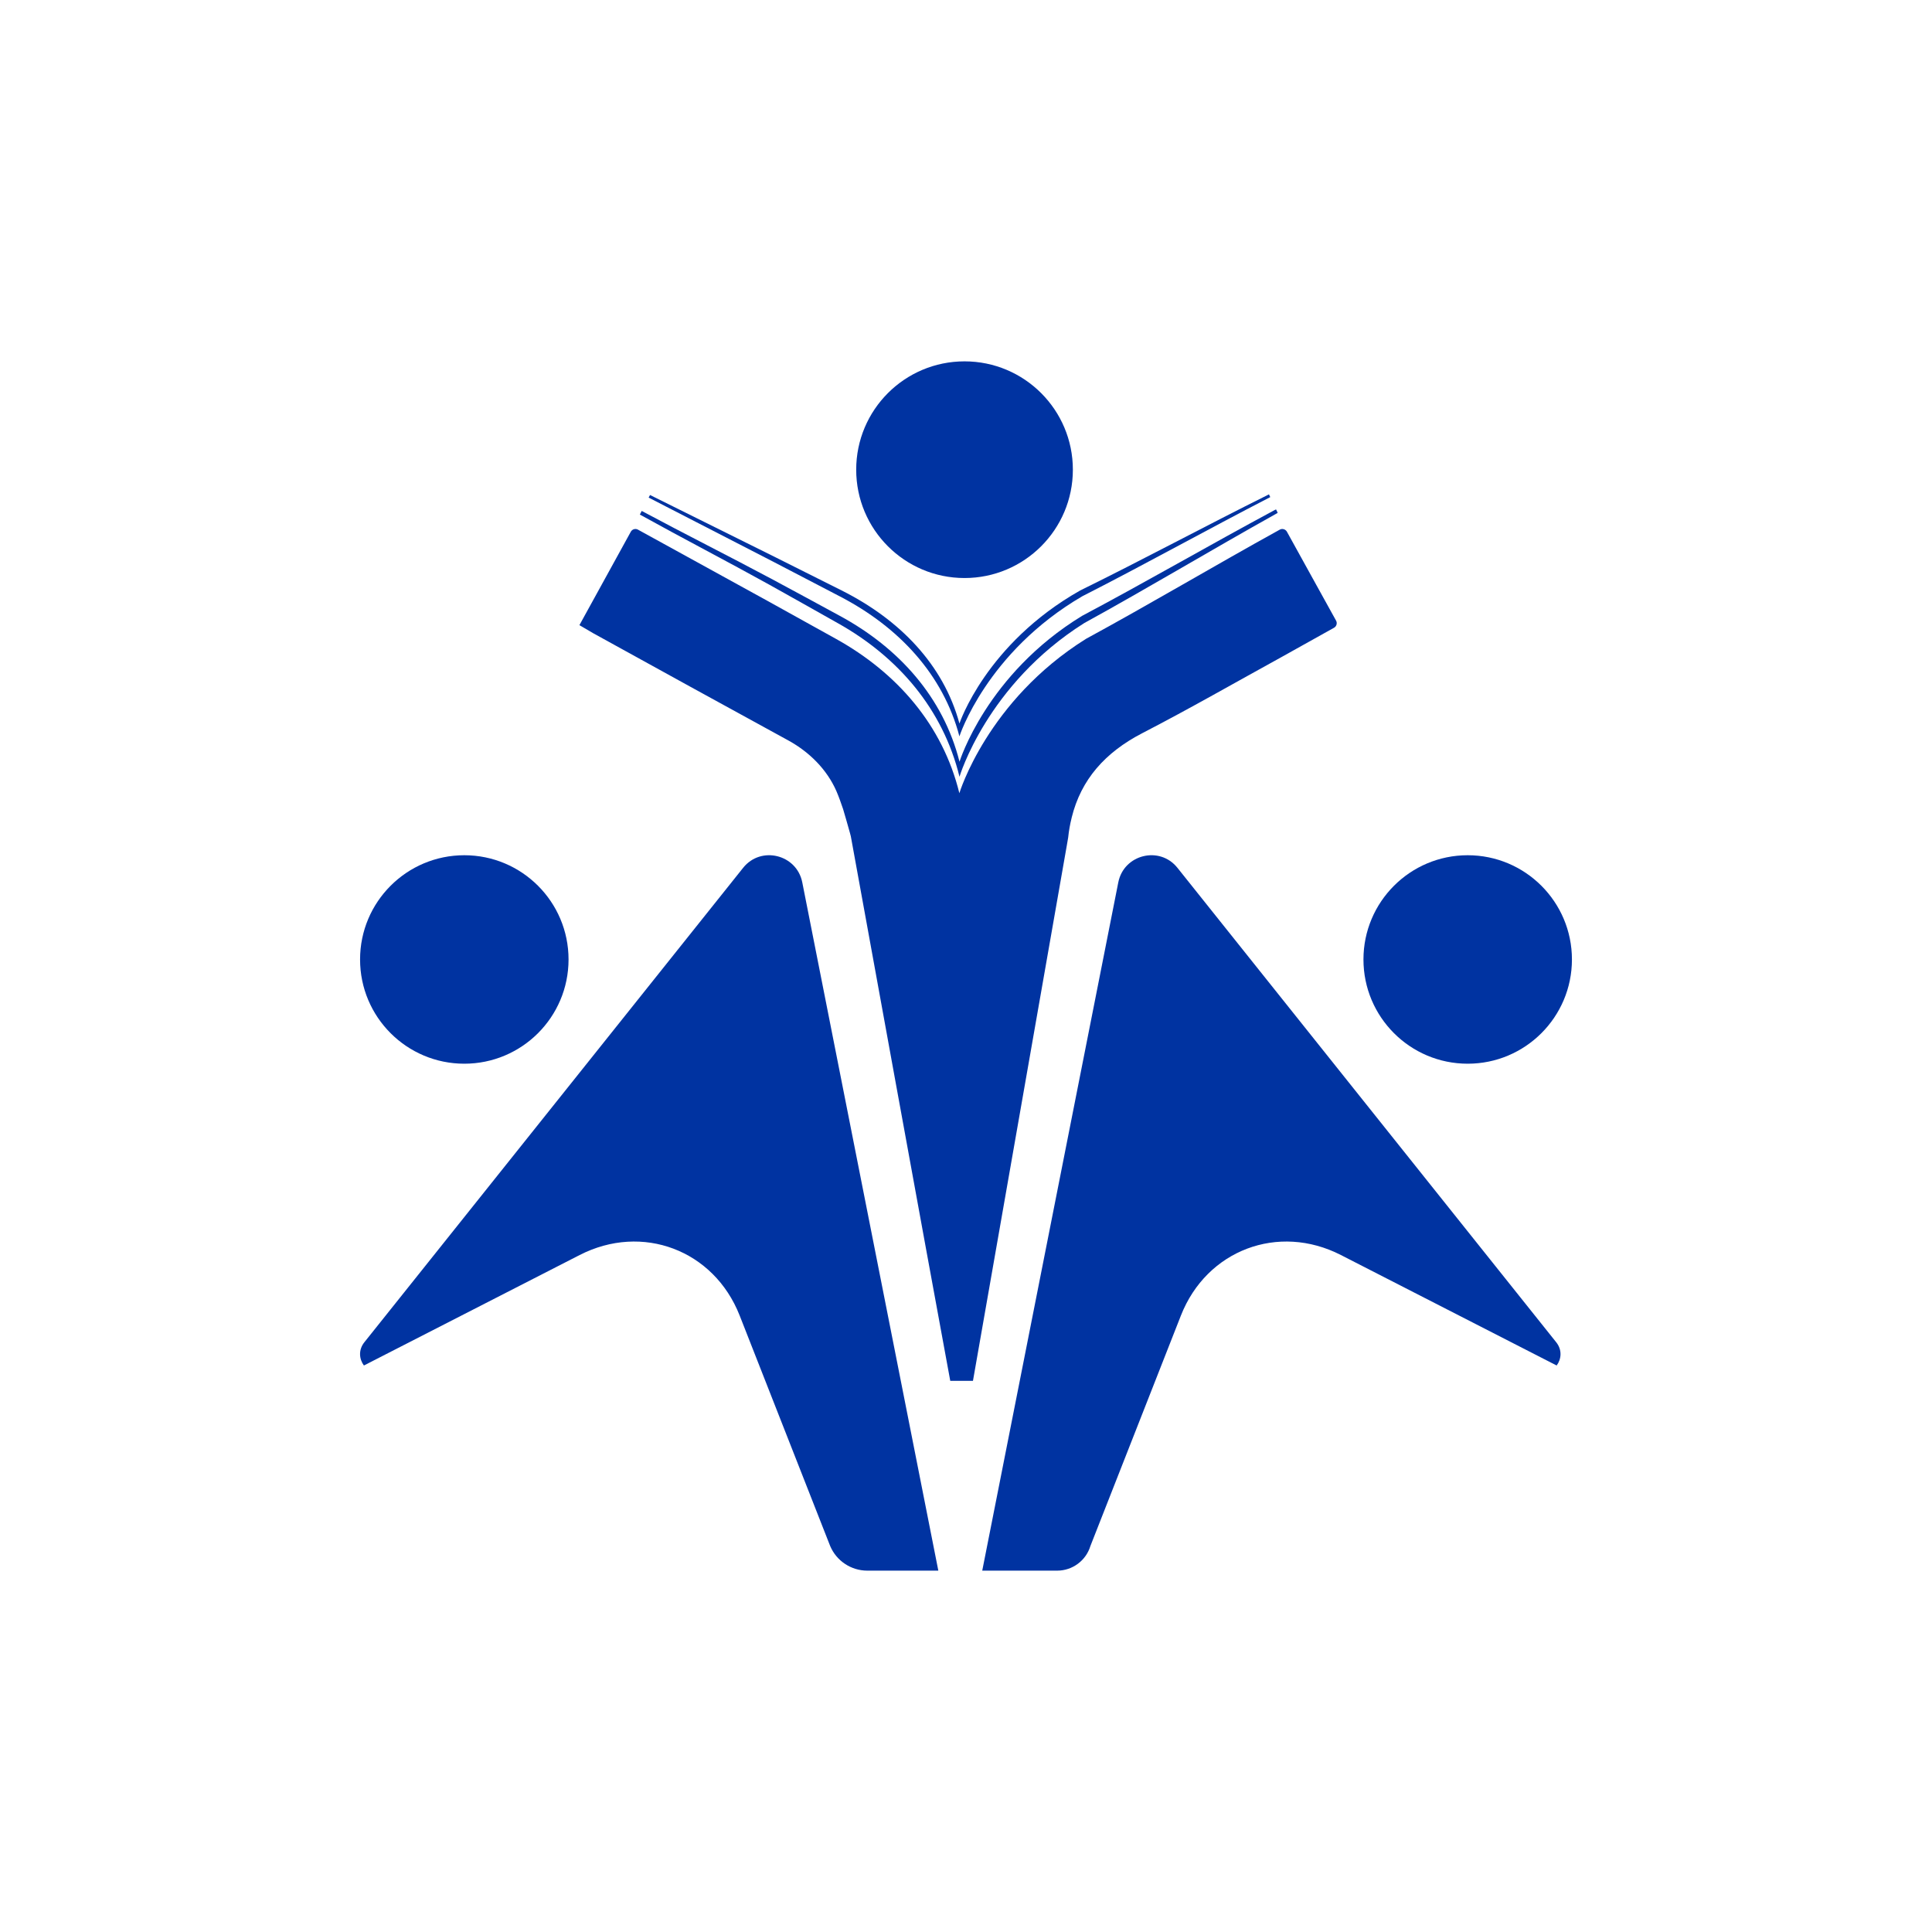 <?xml version="1.0" encoding="utf-8"?>
<!-- Generator: Adobe Illustrator 26.0.1, SVG Export Plug-In . SVG Version: 6.00 Build 0)  -->
<svg version="1.1" id="Layer_1" xmlns="http://www.w3.org/2000/svg" xmlns:xlink="http://www.w3.org/1999/xlink" x="0px" y="0px"
	 width="1080px" height="1080px" viewBox="0 0 1080 1080" style="enable-background:new 0 0 1080 1080;" xml:space="preserve">
<style type="text/css">
	.st0{fill:#0033A1;}
	.st1{fill:#DCE3EB;}
	.st2{fill:#194F90;}
	.st3{fill:#FFFFFF;}
</style>
<g>
	<g>
		<circle class="st0" cx="820.45" cy="536.35" r="58.27"/>
		<g>
			<path class="st0" d="M870.18,763.32l-120.6-61.75c-35.01-17.93-75.03-2.8-89.43,33.79l-50.59,128.82v0
				c-2.48,8.21-10.04,13.82-18.62,13.82h-41.86l76.06-384.79c3.12-15.63,23.13-20.55,33.06-8.09l211.75,265.23
				C873.34,754.6,872.84,759.75,870.18,763.32z"/>
			<g>
				<path class="st0" d="M203.43,763.32l120.6-61.75c35.01-17.93,75.03-2.8,89.43,33.79l50.59,128.82v0
					c3.52,8.38,11.73,13.82,20.81,13.82h39.67l-76.06-384.79c-3.12-15.63-23.13-20.55-33.06-8.09L203.66,750.35
					C200.27,754.6,200.77,759.75,203.43,763.32z"/>
				<circle class="st0" cx="259.55" cy="536.35" r="58.27"/>
			</g>
		</g>
		<circle class="st0" cx="539.18" cy="262.56" r="60.56"/>
		<g>
			<g>
				<path class="st0" d="M714.23,286.65c-0.18,0.18-0.41,0.32-0.68,0.45c-36.5,20.37-71.77,41.6-107.45,61.2
					c-54.47,34.33-69.74,85.91-69.74,85.91c-9.26-37.9-34.42-67.08-68.11-85.91c-13.14-7.36-24.84-14.05-38.03-21.36
					c-23.35-12.96-48.51-25.97-72.54-39.3l1.04-2.03c24.25,13.01,49.64,25.7,73.31,38.39c12.92,6.91,24.48,13.23,37.4,20.24
					c33.11,17.93,57.86,45.57,66.94,81.57c0,0,15.04-48.92,68.57-81.57c35.68-18.93,70.96-39.43,107.55-59.08
					c0.32-0.18,0.59-0.32,0.86-0.36L714.23,286.65z"/>
			</g>
			<g>
				<path class="st0" d="M710.08,277.89c-35.73,18.43-70.19,37.67-105.06,55.42c-53.61,31.3-68.7,78.32-68.7,78.32
					c-9.08-34.55-33.83-61.16-66.99-78.32c-12.92-6.73-24.48-12.78-37.4-19.47c-22.9-11.79-45.85-23.58-69.33-35.68l0.77-1.45
					c23.8,11.79,47.07,23.4,70.33,34.92c12.69,6.32,24.08,12.06,36.77,18.43c32.61,16.35,56.96,41.56,65.86,74.39
					c0,0,14.82-44.63,67.53-74.39c35.05-17.21,69.6-35.86,105.51-53.71L710.08,277.89z"/>
			</g>
		</g>
		<path class="st0" d="M745.71,350.93c-9.94,5.56-19.49,10.88-29.04,16.21c-26.07,14.33-51.83,29.12-78.21,42.75
			c-20.67,10.73-34.13,25.83-39.38,47.13c0,0.16-0.08,0.24-0.08,0.39c-0.86,3.44-1.49,6.97-1.88,10.73l-0.78,4.54l-52.45,299.22
			H531.2c-14.41-78.05-47.83-261.72-55.58-304.38c-0.08-0.16-0.08-0.24-0.08-0.31c-0.16-0.47-0.31-1.02-0.39-1.49
			c-1.33-4.62-2.5-9-3.84-13.39c-1.17-3.44-2.35-6.81-3.76-10.1c-5.32-12.13-15.11-21.84-26.77-28.26
			c-36.4-19.88-72.81-39.93-109.13-59.97c-2.35-1.33-4.62-2.74-7.75-4.54c9.63-17.46,19.1-34.68,28.73-52.22
			c0.78-1.41,2.58-1.96,3.99-1.17c24.43,13.47,48.3,26.54,72.18,39.69c13.31,7.36,25.21,14.01,38.52,21.37
			c34.13,18.95,59.66,48.22,68.97,86.27c0,0,15.58-51.75,70.77-86.27c36.01-19.57,71.48-40.71,108.35-61.06
			c1.41-0.78,3.21-0.23,3.99,1.17c9.16,16.52,18.08,32.8,27.48,49.71C747.66,348.35,747.12,350.15,745.71,350.93z"/>
	</g>
</g>
</svg>
